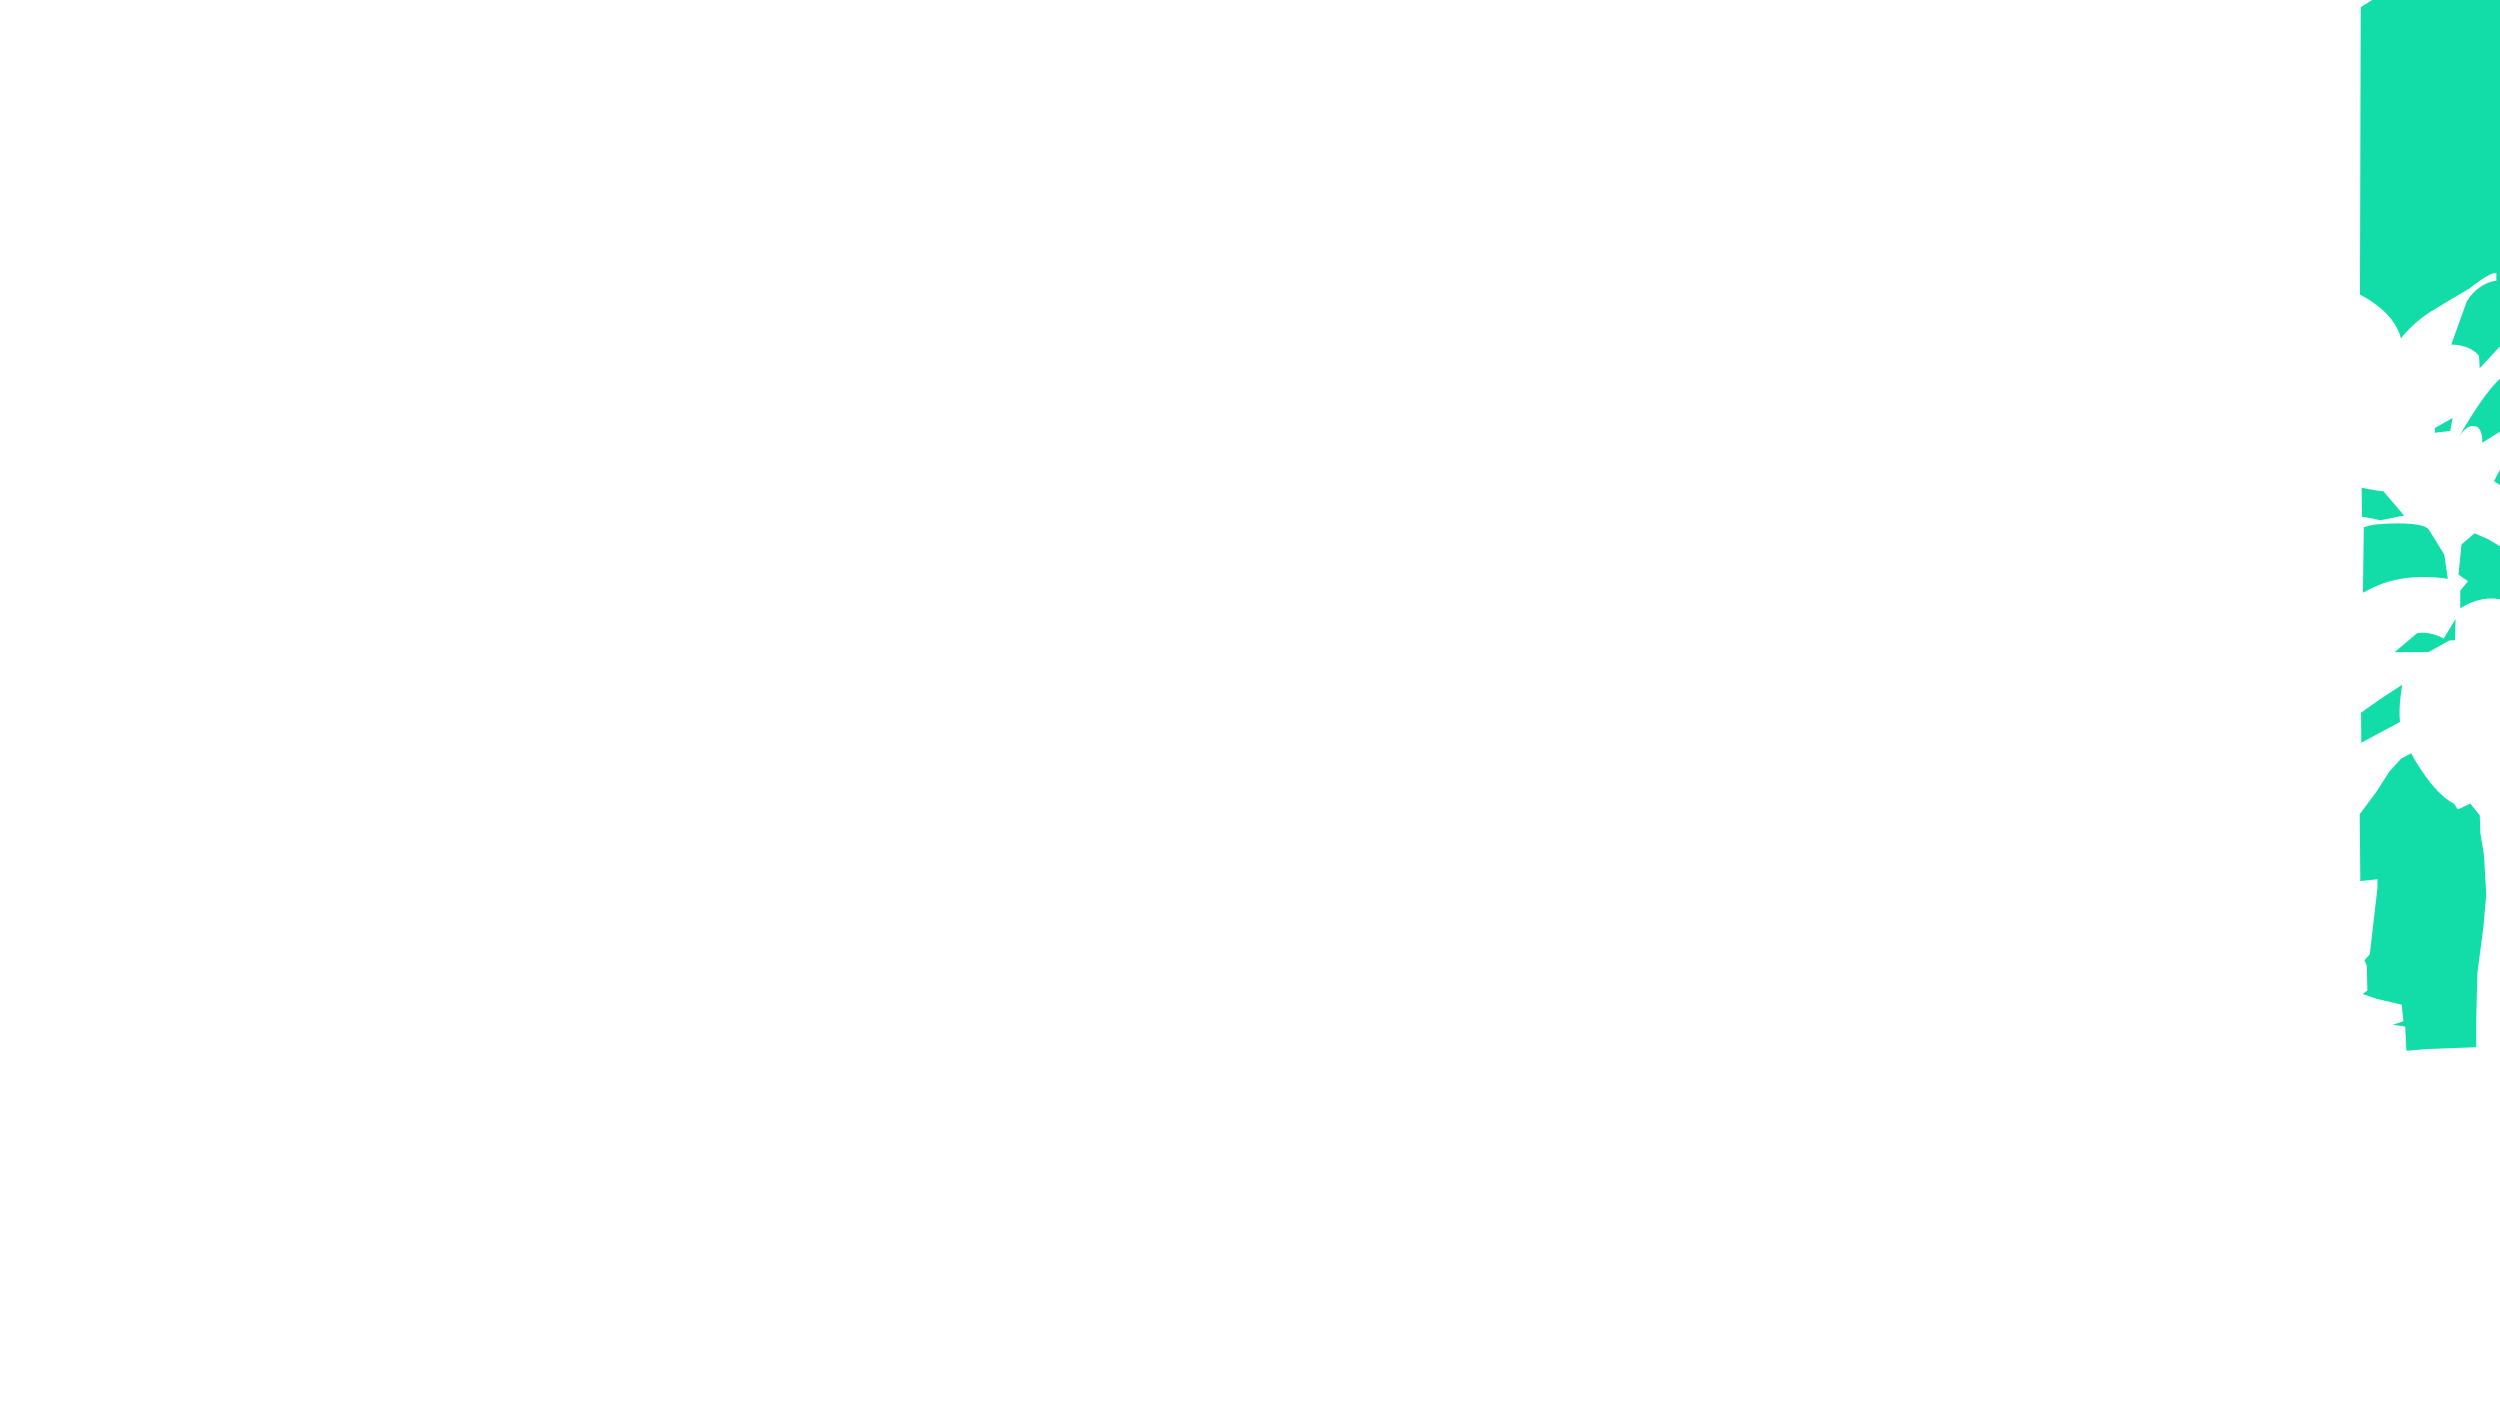 <?xml version="1.0" encoding="UTF-8"?>
<svg id="Layer_1" xmlns="http://www.w3.org/2000/svg" version="1.1" viewBox="0 0 1280 720">
  <!-- Generator: Adobe Illustrator 29.7.1, SVG Export Plug-In . SVG Version: 2.1.1 Build 8)  -->
  <defs>
    <style>
      .st0 {
        fill: #12dda8;
      }
    </style>
  </defs>
  <path class="st0" d="M1281.46,237.61l.61,12.11-5.15-3.33,4.54-8.78ZM1259.06,223.53c-.39.63-.6,1.06-.6,1.06.2-.36.4-.7.6-1.06ZM1282.07,192.19h0s0,0,0,0h0ZM1229.27,173.24s6.04-7.99,15.28-13.68,12.08-7.29,12.08-7.29l7.82-4.62s9.59-8,13.68-8v4.09s-8.7.35-15.1,10.48l-8,22.21s9.24-.35,14.22,5.69l.36,6.4,12.26-13.15-.53-201.15-24.88.53-34.53,20.72-13.24,8.18-.39,147.2h0s17.59,8.17,20.97,22.39ZM1208.85,364.94l.14,15.33,19.79-10.63c-.91-8.48,1.21-19.08,1.21-19.08-8.51,5.39-15.5,10.22-21.14,14.38ZM1259.06,223.53c1.42-2.29,5.18-7.31,9.69-4.7,0,0,2.73,2.73,2.12,7.87l11.2-6.96v-27.55s-7.68,4.44-23.01,31.34ZM1269.95,426.57h0s-.3-9.09-.3-9.09l-4.84-6.06-6.36,3.03-2.12-3.03c-11.51-5.75-21.8-25.74-21.8-25.74l-5.15,2.73-6.06,6.66-6.36,9.99-8.78,11.81.3,34.22,8.78-.91v4.54l-3.94,33.91-2.73,3.03,1.21,2.73.3,12.72-2.42,1.82,6.96,2.42,13.02,3.03.91,8.48-5.45,1.82,6.36.91.61,12.41,10.6-.91,25.13-.91v-13.93l.61-24.22,3.03-23.01,1.51-16.96-1.21-20.59-1.82-10.9ZM1209.14,249.67l.23,14.86c5.39.89,9.42,1.85,9.42,1.85l12.11-2.42-10.6-12.41c-3.81-.37-7.6-1.05-11.16-1.88ZM1254.21,327.84h.01s2.73.01,2.73.01l.3-10.9-6.06,9.99c-7.87-4.24-13.63-2.73-13.63-2.73l-11.51,9.69h17.26l10.9-6.06ZM1216.66,268.5h0c-1.49.14-3.77.68-6.39,1.42l-.46,33.56c2.38-1.32,4.96-2.6,7.75-3.79,16.35-6.96,35.73-3.33,35.73-3.33l-1.82-12.41-7.87-12.72c-2.73-4.24-20.59-3.33-26.95-2.73ZM1282.07,280.9h0s-8.18-4.83-8.18-4.83l-6.96-3.03-6.66,5.75-1.51,15.44,4.84,3.33-3.94,4.84v9.08s10.6-7.57,21.8-4.24c11.2,3.33.61-26.34.61-26.34ZM1209.14,249.67s0,0,0,0h0s0,0,0,0ZM1255.73,213.99l-9.08,5.15v2.42l7.87-.91,1.21-6.66Z"/>
</svg>